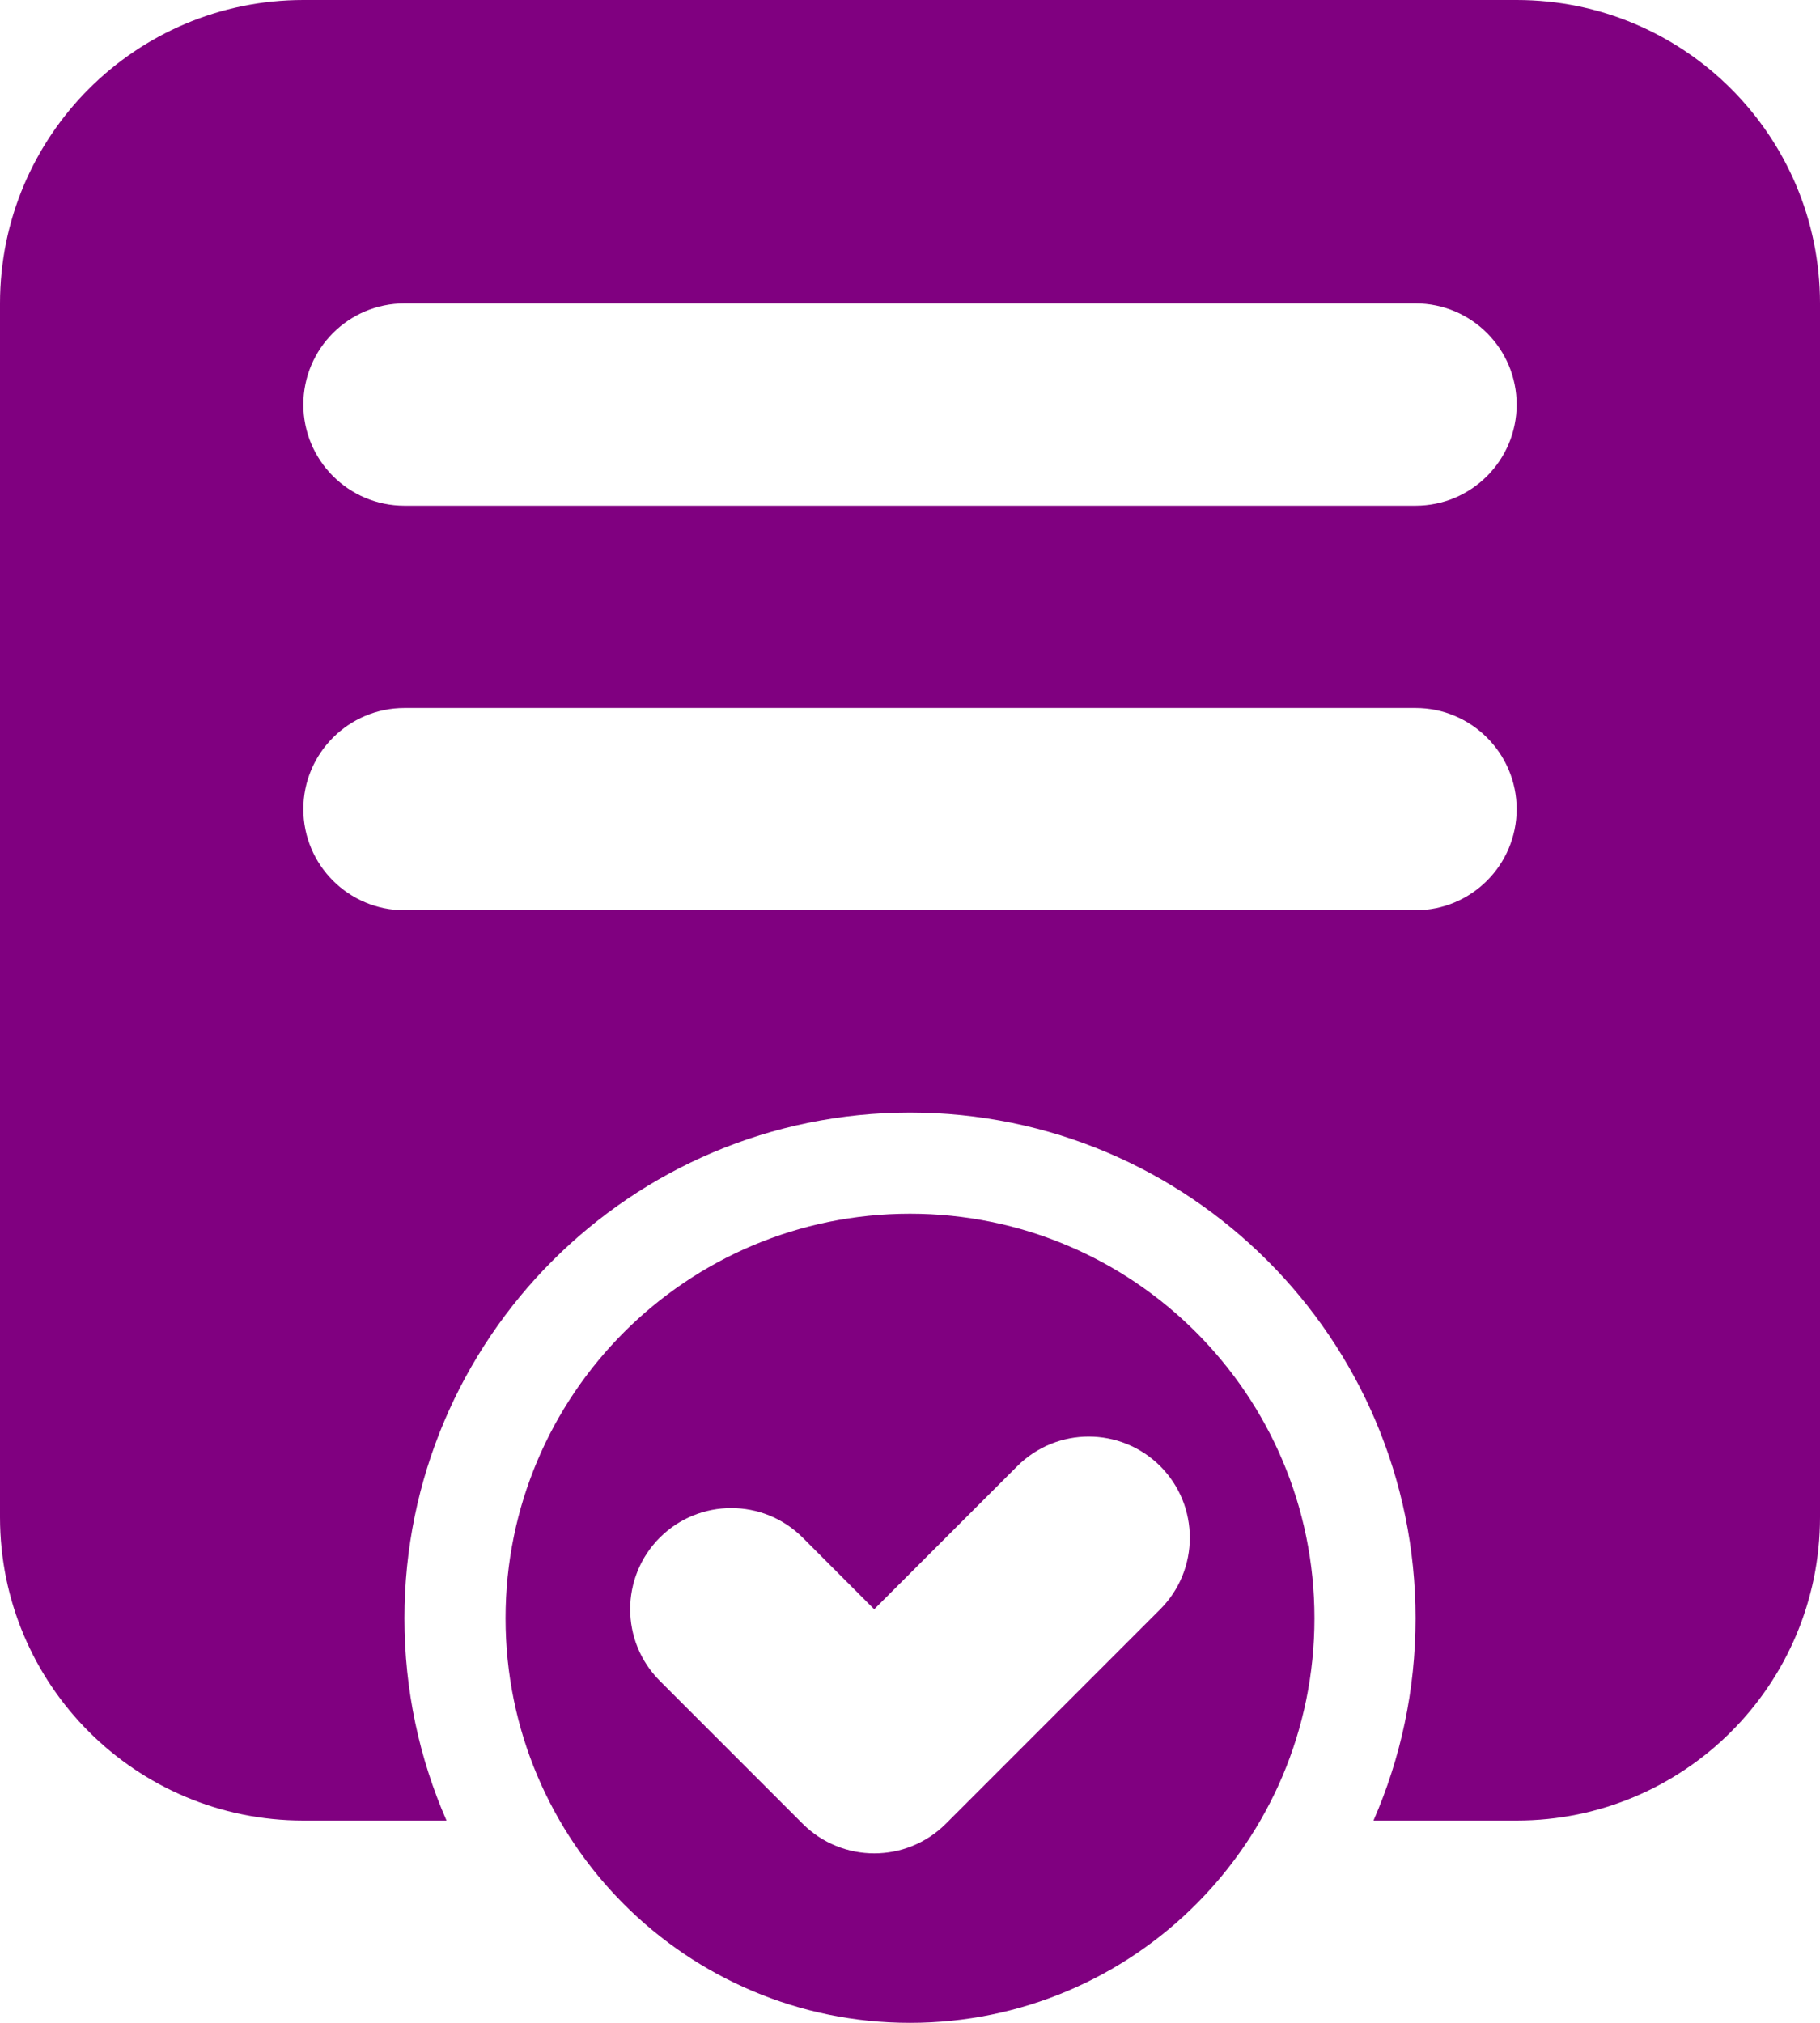 <svg width="18" height="20" viewBox="0 0 18 20" fill="none" xmlns="http://www.w3.org/2000/svg">
<path fill-rule="evenodd" clip-rule="evenodd" d="M0 3C0 1.343 1.343 0 3 0H15C16.657 0 18 1.343 18 3V15C18 16.657 16.657 18 15 18H13.584C13.852 17.387 14 16.711 14 16C14 13.239 11.761 11 9 11C6.239 11 4 13.239 4 16C4 16.711 4.148 17.387 4.416 18H3C1.343 18 0 16.657 0 15V3ZM4 3C3.448 3 3 3.448 3 4C3 4.552 3.448 5 4 5H14C14.552 5 15 4.552 15 4C15 3.448 14.552 3 14 3H4ZM3 8C3 7.448 3.448 7 4 7H14C14.552 7 15 7.448 15 8C15 8.552 14.552 9 14 9H4C3.448 9 3 8.552 3 8ZM13 16C13 18.209 11.209 20 9 20C6.791 20 5 18.209 5 16C5 13.791 6.791 12 9 12C11.209 12 13 13.791 13 16ZM7.939 18.032L6.525 16.618C6.135 16.227 6.135 15.594 6.525 15.203C6.916 14.813 7.549 14.813 7.939 15.203L8.646 15.911L10.061 14.496C10.451 14.106 11.084 14.106 11.475 14.496C11.865 14.887 11.865 15.52 11.475 15.911L9.354 18.032C8.963 18.422 8.33 18.422 7.939 18.032Z" fill="#800080"/>
</svg>
